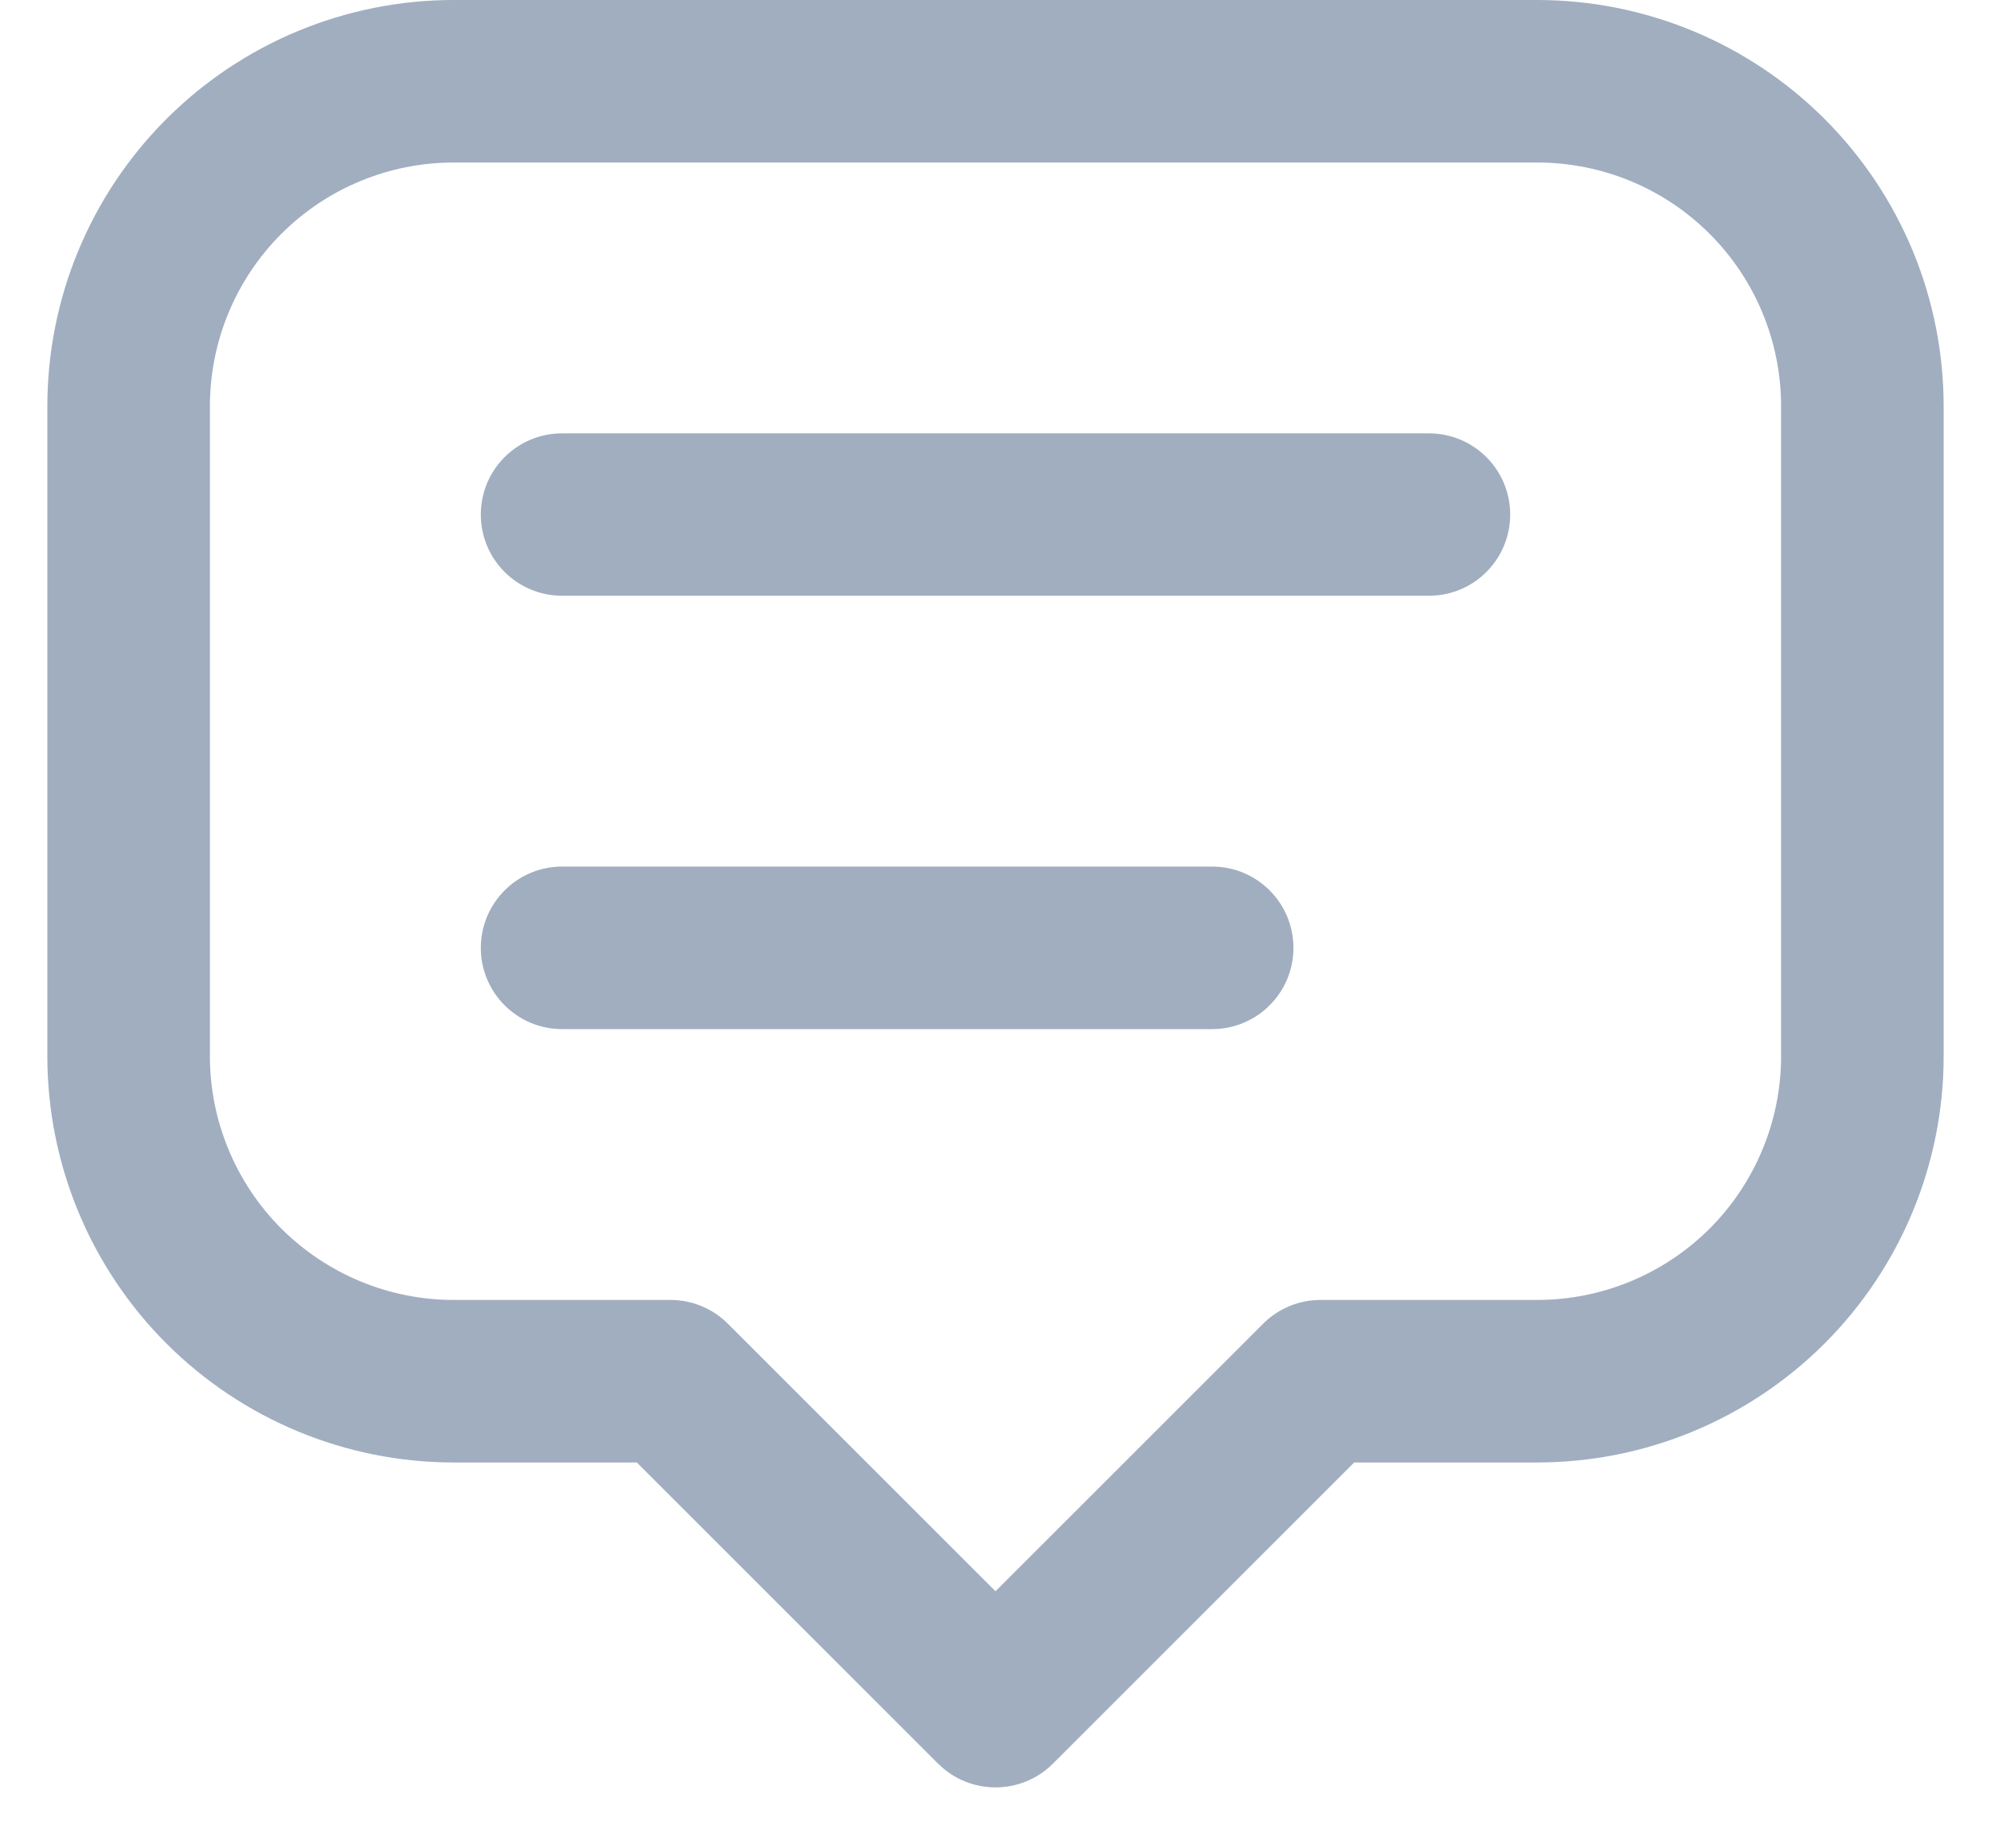 <svg width="14" height="13" viewBox="0 0 14 13" fill="none" xmlns="http://www.w3.org/2000/svg">
<path fill-rule="evenodd" clip-rule="evenodd" d="M3.19 1.143C2.736 1.143 2.3 1.323 1.978 1.645C1.657 1.966 1.476 2.402 1.476 2.857V7.429C1.476 7.883 1.657 8.319 1.978 8.641C2.3 8.962 2.736 9.143 3.19 9.143H4.714C4.866 9.143 5.011 9.203 5.118 9.31L7 11.192L8.882 9.31C8.989 9.203 9.134 9.143 9.286 9.143H10.809C11.264 9.143 11.7 8.962 12.022 8.641C12.343 8.319 12.524 7.883 12.524 7.429V2.857C12.524 2.402 12.343 1.966 12.022 1.645C11.7 1.323 11.264 1.143 10.809 1.143H3.19ZM1.17 0.837C1.706 0.301 2.433 0 3.19 0H10.809C11.567 0 12.294 0.301 12.83 0.837C13.366 1.373 13.667 2.099 13.667 2.857V7.429C13.667 8.186 13.366 8.913 12.83 9.449C12.294 9.985 11.567 10.286 10.809 10.286H9.522L7.404 12.404C7.181 12.627 6.819 12.627 6.596 12.404L4.478 10.286H3.19C2.433 10.286 1.706 9.985 1.17 9.449C0.634 8.913 0.333 8.186 0.333 7.429V2.857C0.333 2.099 0.634 1.373 1.17 0.837ZM3.381 3.619C3.381 3.303 3.637 3.048 3.952 3.048H10.048C10.363 3.048 10.619 3.303 10.619 3.619C10.619 3.935 10.363 4.19 10.048 4.19H3.952C3.637 4.19 3.381 3.935 3.381 3.619ZM3.381 6.667C3.381 6.351 3.637 6.095 3.952 6.095H8.524C8.839 6.095 9.095 6.351 9.095 6.667C9.095 6.982 8.839 7.238 8.524 7.238H3.952C3.637 7.238 3.381 6.982 3.381 6.667Z" fill="#A0AEC0"/>
</svg>
